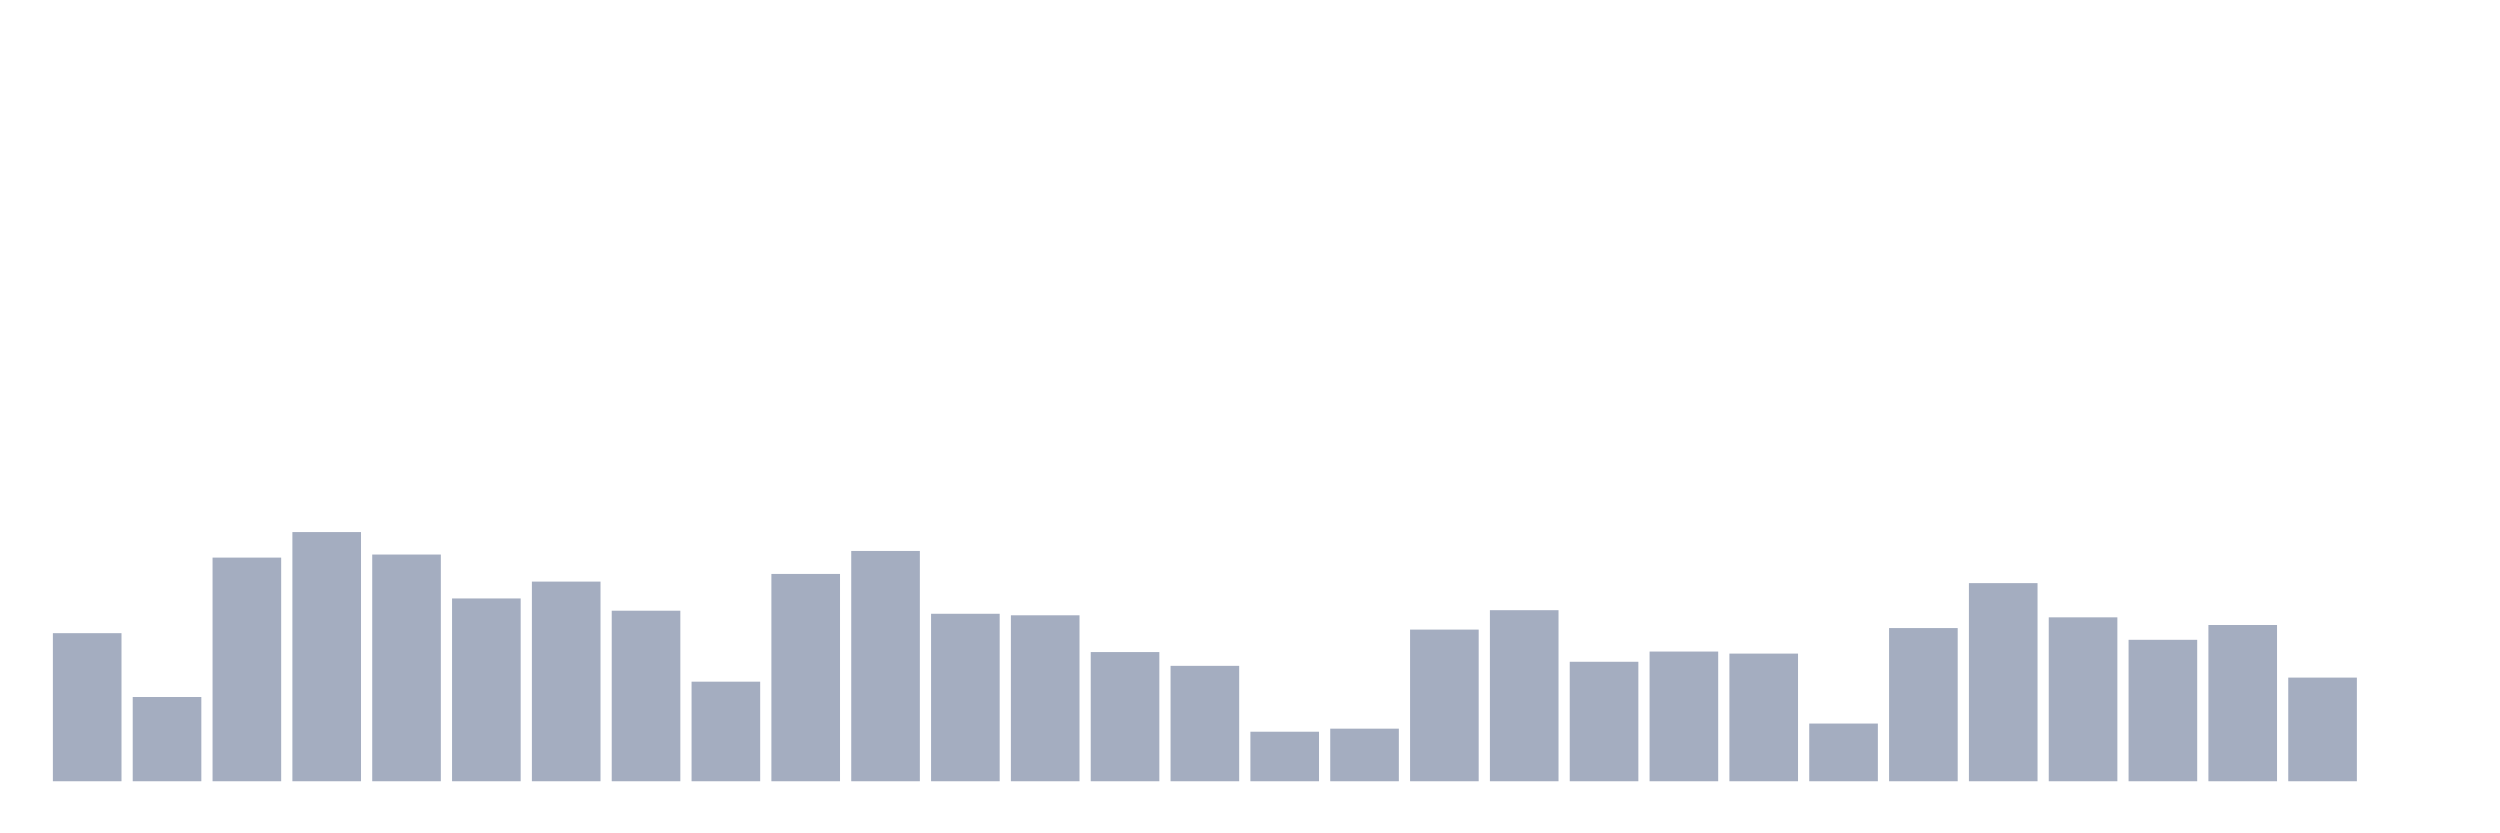 <svg xmlns="http://www.w3.org/2000/svg" viewBox="0 0 480 160"><g transform="translate(10,10)"><rect class="bar" x="0.153" width="13.175" y="111.569" height="28.431" fill="rgb(164,173,192)"></rect><rect class="bar" x="15.482" width="13.175" y="123.824" height="16.176" fill="rgb(164,173,192)"></rect><rect class="bar" x="30.81" width="13.175" y="97.059" height="42.941" fill="rgb(164,173,192)"></rect><rect class="bar" x="46.138" width="13.175" y="92.157" height="47.843" fill="rgb(164,173,192)"></rect><rect class="bar" x="61.466" width="13.175" y="96.471" height="43.529" fill="rgb(164,173,192)"></rect><rect class="bar" x="76.794" width="13.175" y="104.902" height="35.098" fill="rgb(164,173,192)"></rect><rect class="bar" x="92.123" width="13.175" y="101.667" height="38.333" fill="rgb(164,173,192)"></rect><rect class="bar" x="107.451" width="13.175" y="107.255" height="32.745" fill="rgb(164,173,192)"></rect><rect class="bar" x="122.779" width="13.175" y="120.882" height="19.118" fill="rgb(164,173,192)"></rect><rect class="bar" x="138.107" width="13.175" y="100.196" height="39.804" fill="rgb(164,173,192)"></rect><rect class="bar" x="153.436" width="13.175" y="95.784" height="44.216" fill="rgb(164,173,192)"></rect><rect class="bar" x="168.764" width="13.175" y="107.843" height="32.157" fill="rgb(164,173,192)"></rect><rect class="bar" x="184.092" width="13.175" y="108.137" height="31.863" fill="rgb(164,173,192)"></rect><rect class="bar" x="199.42" width="13.175" y="115.196" height="24.804" fill="rgb(164,173,192)"></rect><rect class="bar" x="214.748" width="13.175" y="117.843" height="22.157" fill="rgb(164,173,192)"></rect><rect class="bar" x="230.077" width="13.175" y="130.49" height="9.51" fill="rgb(164,173,192)"></rect><rect class="bar" x="245.405" width="13.175" y="129.902" height="10.098" fill="rgb(164,173,192)"></rect><rect class="bar" x="260.733" width="13.175" y="110.882" height="29.118" fill="rgb(164,173,192)"></rect><rect class="bar" x="276.061" width="13.175" y="107.157" height="32.843" fill="rgb(164,173,192)"></rect><rect class="bar" x="291.39" width="13.175" y="117.059" height="22.941" fill="rgb(164,173,192)"></rect><rect class="bar" x="306.718" width="13.175" y="115.098" height="24.902" fill="rgb(164,173,192)"></rect><rect class="bar" x="322.046" width="13.175" y="115.49" height="24.51" fill="rgb(164,173,192)"></rect><rect class="bar" x="337.374" width="13.175" y="128.922" height="11.078" fill="rgb(164,173,192)"></rect><rect class="bar" x="352.702" width="13.175" y="110.588" height="29.412" fill="rgb(164,173,192)"></rect><rect class="bar" x="368.031" width="13.175" y="101.961" height="38.039" fill="rgb(164,173,192)"></rect><rect class="bar" x="383.359" width="13.175" y="108.529" height="31.471" fill="rgb(164,173,192)"></rect><rect class="bar" x="398.687" width="13.175" y="112.843" height="27.157" fill="rgb(164,173,192)"></rect><rect class="bar" x="414.015" width="13.175" y="110" height="30" fill="rgb(164,173,192)"></rect><rect class="bar" x="429.344" width="13.175" y="120.098" height="19.902" fill="rgb(164,173,192)"></rect><rect class="bar" x="444.672" width="13.175" y="140" height="0" fill="rgb(164,173,192)"></rect></g></svg>